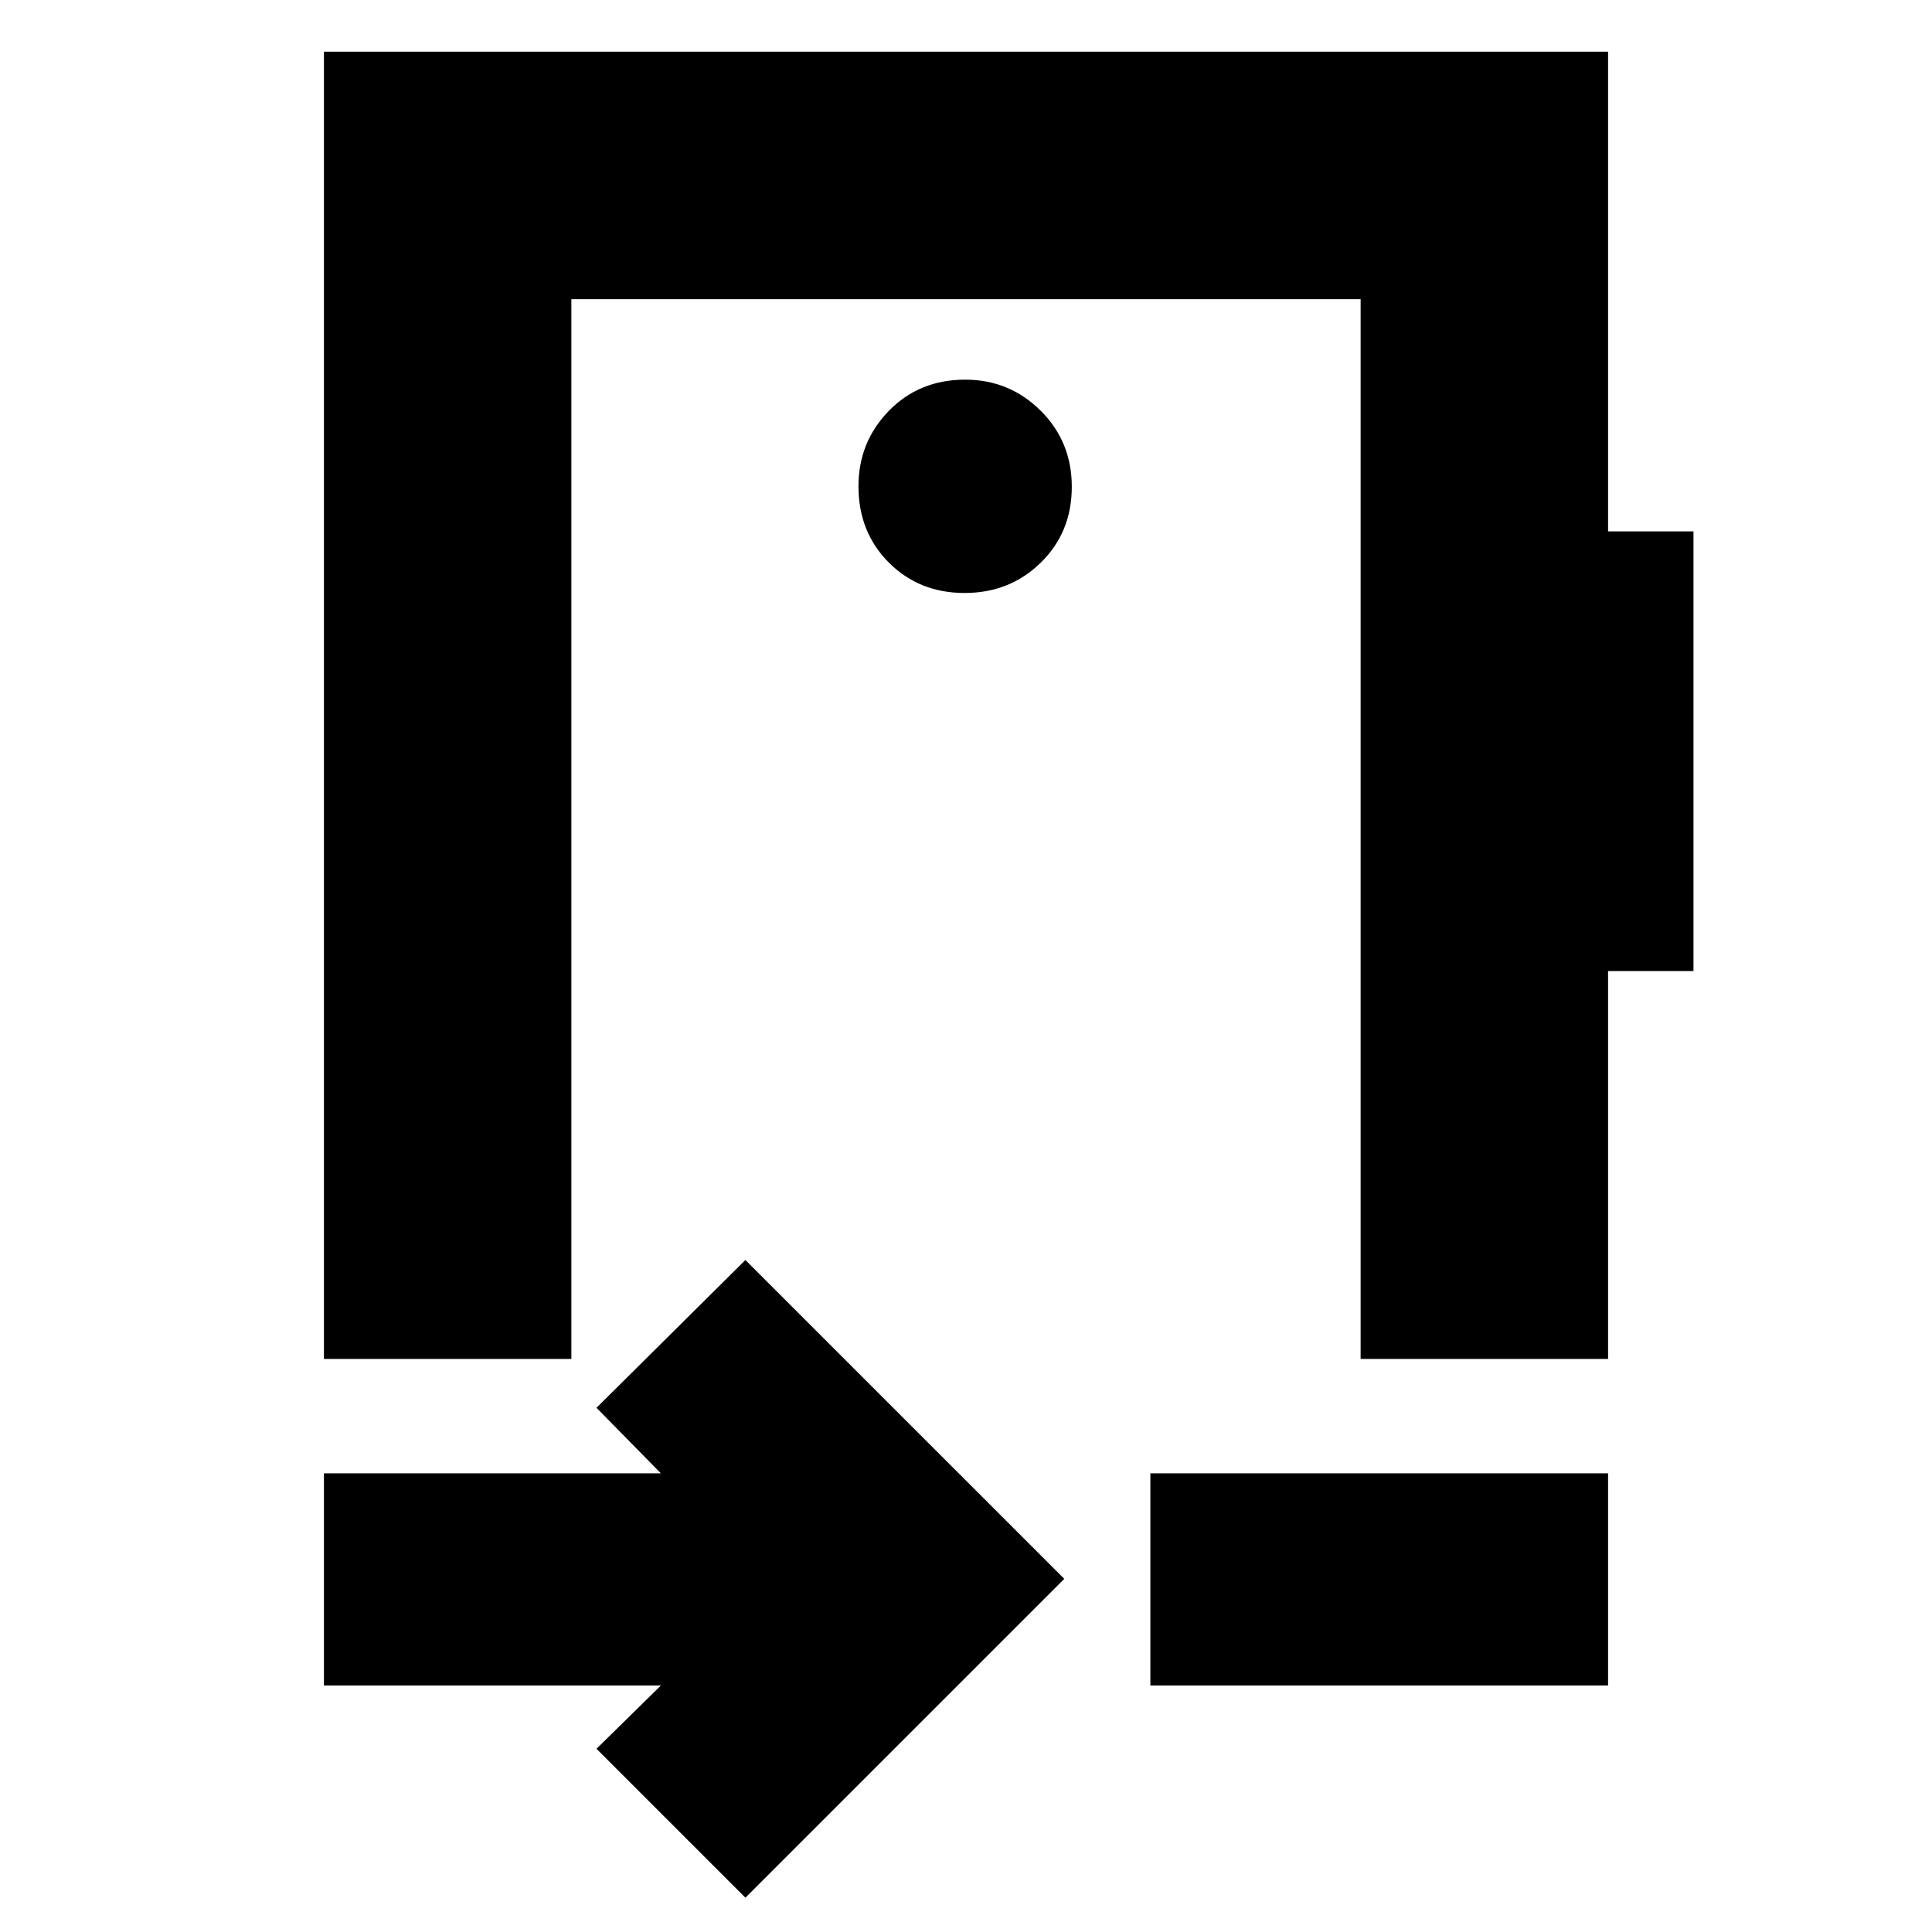 <svg xmlns="http://www.w3.org/2000/svg" height="24" viewBox="0 -960 960 960" width="24"><path d="m370.39-17.04-74-74 32-31.44H160.96v-105.43h167.43l-32-32.57 74-73.43 158.44 158.43L370.39-17.04Zm201.22-105.44v-105.43h227.43v105.43H571.61ZM480-548.04Zm-319.04 263.3v-649.57h638.08v238.35h42.44v218.48h-42.44v192.74H676.09v-526.61H283.91v526.61H160.96Zm318.32-380.61q22.51 0 37.9-15.1 15.39-15.11 15.39-37.62 0-22.5-15.5-37.89t-37.5-15.39q-22.8 0-37.9 15.5-15.1 15.5-15.1 37.5 0 22.79 15.1 37.9 15.1 15.1 37.61 15.1Z"/></svg>